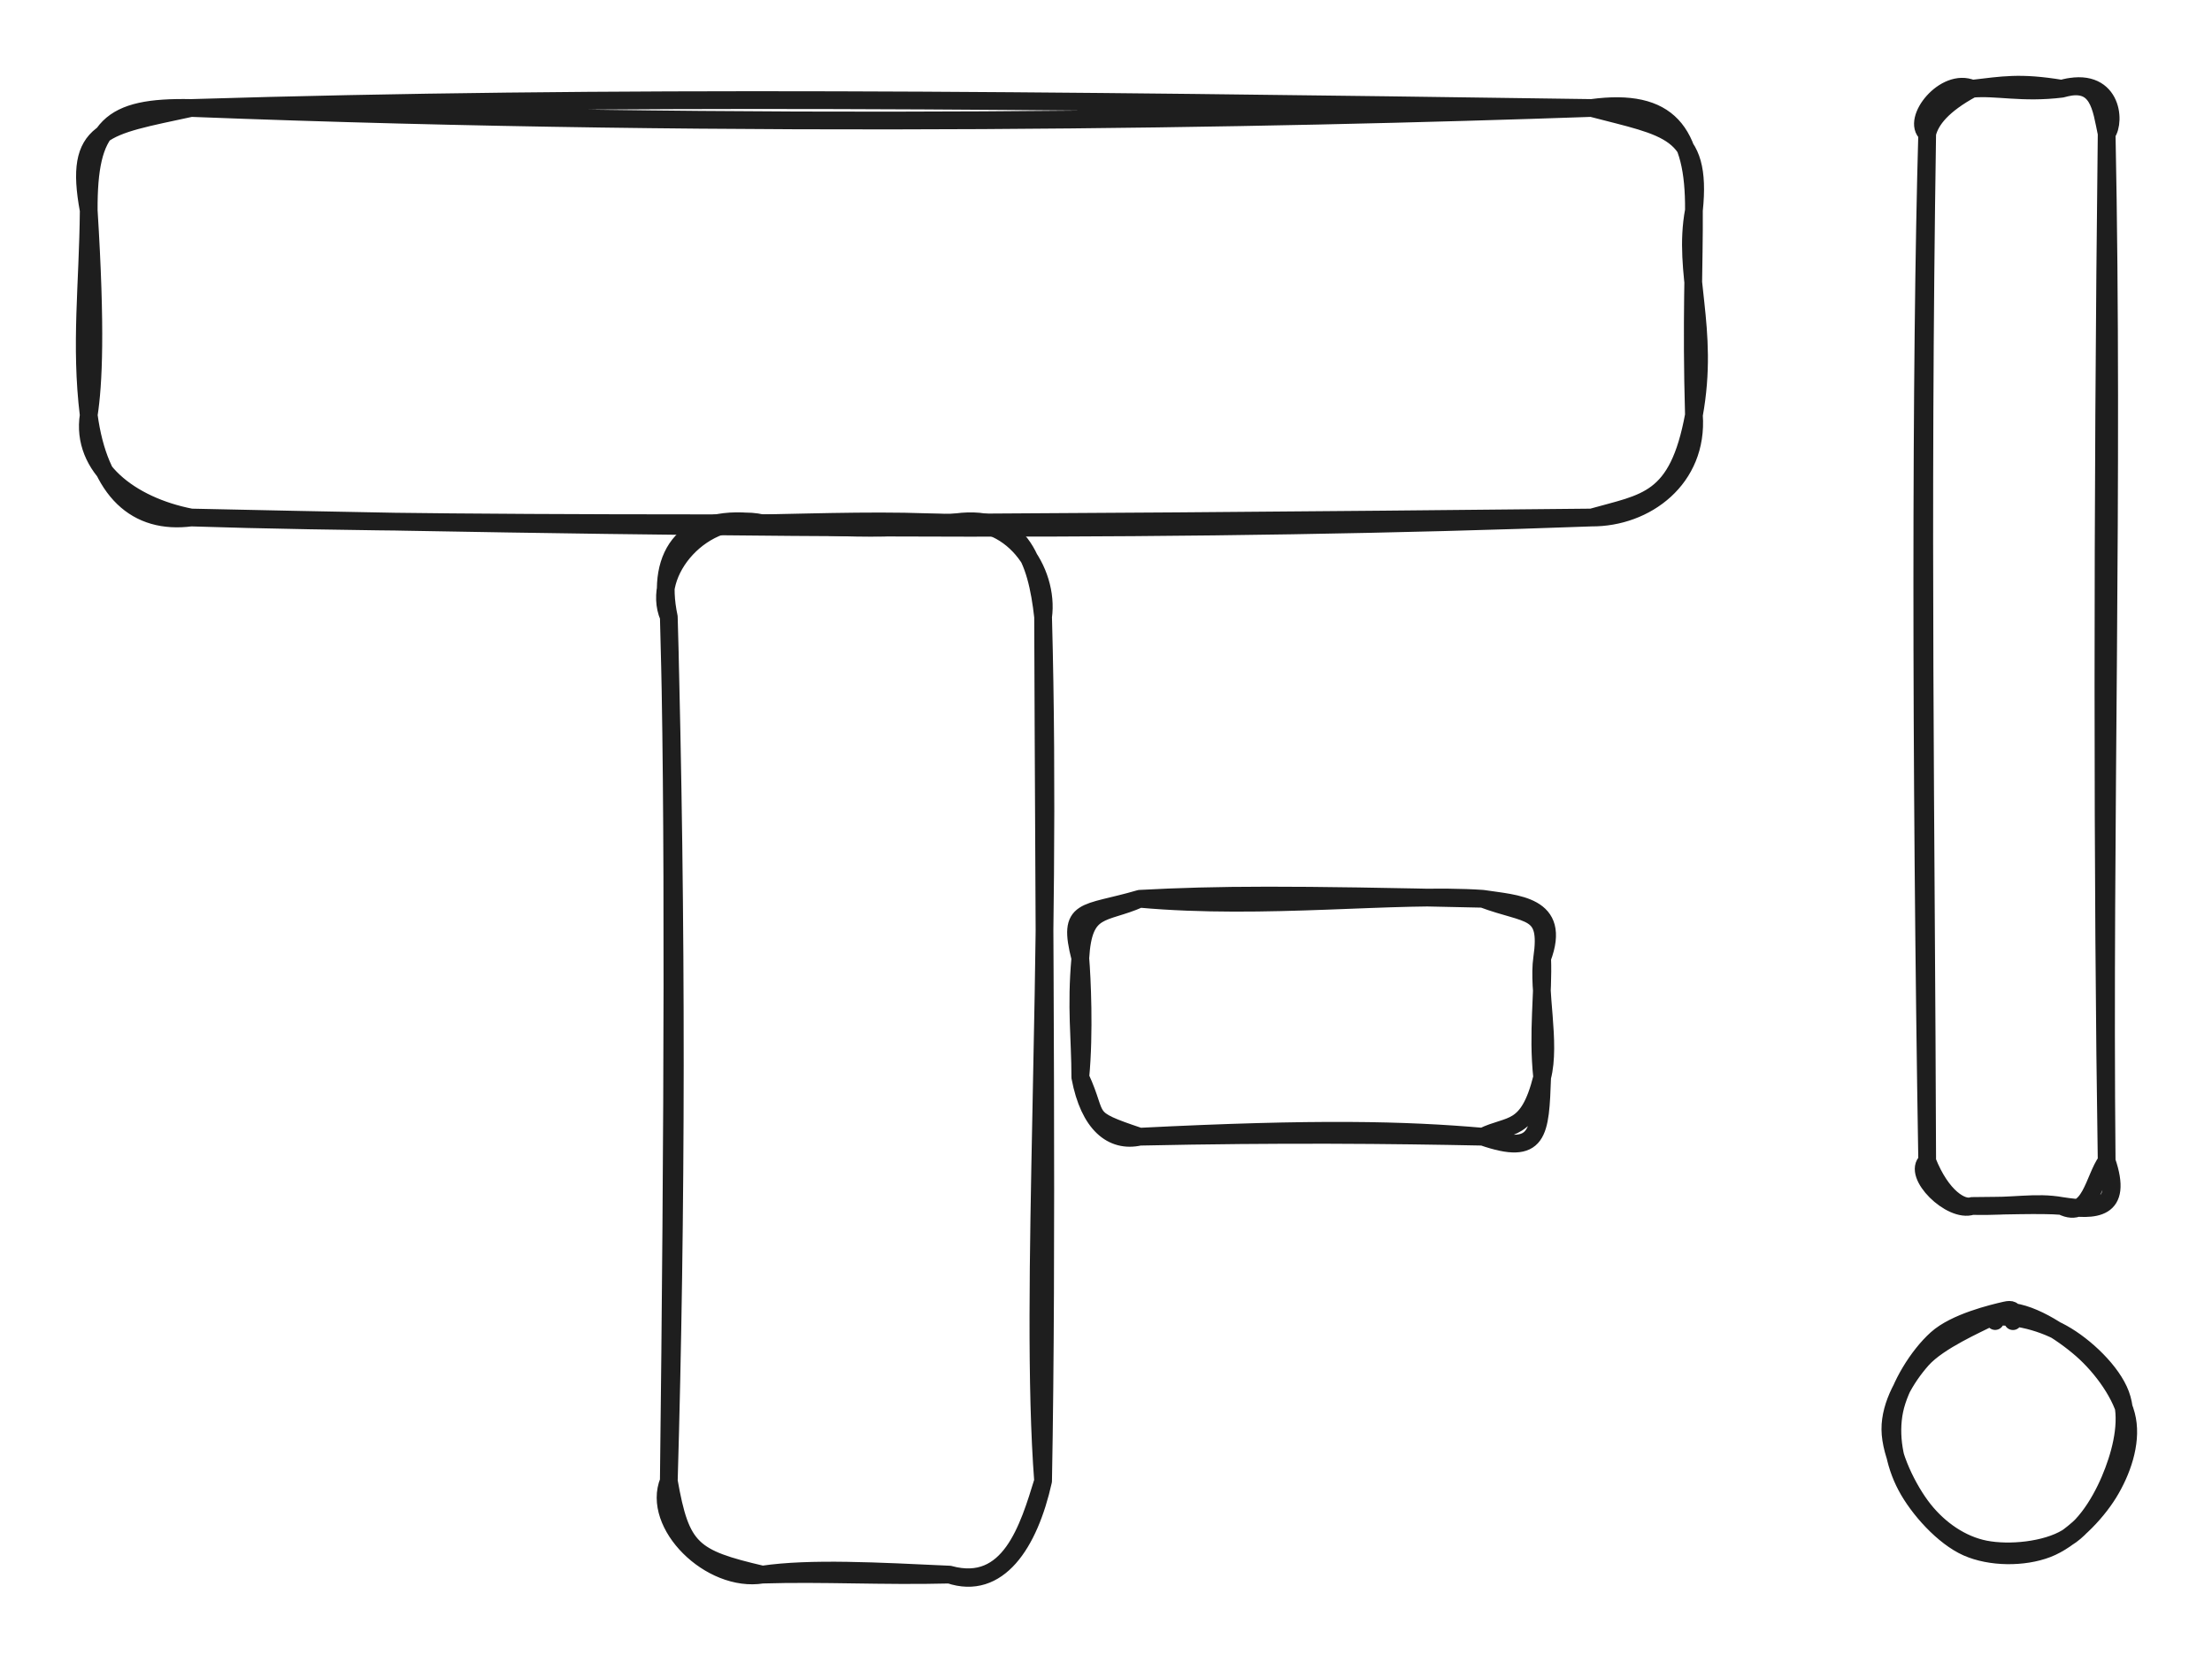 <svg version="1.1" xmlns="http://www.w3.org/2000/svg" viewBox="0 0 249.338 187.443" width="249.338" height="187.443" filter="invert(93%) hue-rotate(180deg)" class="excalidraw-svg"><!-- svg-source:excalidraw --><defs><style class="style-fonts">
      </style></defs><rect x="0" y="0" width="249.338" height="187.443" fill="#ffffff"></rect><g stroke-linecap="round" transform="translate(10 12.169) rotate(0 90.468 23.076)"><path d="M11.54 0 C74.41 2.44, 133.89 1.24, 169.4 0 M11.54 0 C58.71 -1.44, 105.81 -0.9, 169.4 0 M169.4 0 C178.07 -1.17, 181.01 2.62, 180.94 11.54 M169.4 0 C177.9 2.23, 181.9 2.41, 180.94 11.54 M180.94 11.54 C179.61 18.65, 182.75 24.7, 180.94 34.61 M180.94 11.54 C180.98 17.47, 180.63 23.85, 180.94 34.61 M180.94 34.61 C181.46 41.78, 175.51 46.19, 169.4 46.15 M180.94 34.61 C179.13 44.43, 175.46 44.43, 169.4 46.15 M169.4 46.15 C125.58 47.77, 78.42 47.62, 11.54 46.15 M169.4 46.15 C106.36 46.8, 43.7 47.2, 11.54 46.15 M11.54 46.15 C4.62 44.81, -0.92 40.46, 0 34.61 M11.54 46.15 C5.41 46.95, 1.16 43.26, 0 34.61 M0 34.61 C0.54 31.12, 0.84 24.98, 0 11.54 M0 34.61 C-0.97 26.68, -0.07 19.85, 0 11.54 M0 11.54 C-0.04 2.11, 2.32 -0.18, 11.54 0 M0 11.54 C-1.72 2.28, 1.73 2.13, 11.54 0" stroke="#1e1e1e" stroke-width="2" fill="none"></path></g><g stroke-linecap="round" transform="translate(75.388 58.971) rotate(0 21.096 59.236)"><path d="M10.55 0 C15.72 -0.05, 20.16 1.16, 31.64 0 M10.55 0 C16.96 -0.12, 25.29 -0.41, 31.64 0 M31.64 0 C38.75 -1.23, 42.9 5.46, 42.19 10.55 M31.64 0 C39.64 -1.44, 41.47 4.1, 42.19 10.55 M42.19 10.55 C43.27 50.21, 40.58 86.69, 42.19 107.92 M42.19 10.55 C42.31 46.85, 42.68 81.62, 42.19 107.92 M42.19 107.92 C40.61 115, 37.11 120.32, 31.64 118.47 M42.19 107.92 C40.56 113.23, 38.44 120.33, 31.64 118.47 M31.64 118.47 C24.06 118.66, 17.44 118.26, 10.55 118.47 M31.64 118.47 C23.61 118.1, 15.94 117.67, 10.55 118.47 M10.55 118.47 C2.6 116.62, 1.36 115.65, 0 107.92 M10.55 118.47 C4.67 119.43, -2.01 112.79, 0 107.92 M0 107.92 C0.47 69.39, 0.62 30.39, 0 10.55 M0 107.92 C0.87 77.99, 0.94 45.43, 0 10.55 M0 10.55 C-1.53 3.33, 2.02 -1.36, 10.55 0 M0 10.55 C-2.11 5.65, 3.85 -1.52, 10.55 0" stroke="#1e1e1e" stroke-width="2" fill="none"></path></g><g stroke-linecap="round" transform="translate(121.773 101.284) rotate(0 26.032 13.405)"><path d="M6.7 0 C20.82 1.28, 35.67 -0.67, 45.36 0 M6.7 0 C15.55 -0.47, 23.46 -0.5, 45.36 0 M45.36 0 C50.54 1.94, 52.9 0.98, 52.06 6.7 M45.36 0 C49.11 0.58, 54.35 0.64, 52.06 6.7 M52.06 6.7 C51.55 10.22, 53.07 16.28, 52.06 20.11 M52.06 6.7 C52.22 10.67, 51.52 15, 52.06 20.11 M52.06 20.11 C50.49 26.42, 48.41 25.31, 45.36 26.81 M52.06 20.11 C51.83 26.43, 51.74 29.02, 45.36 26.81 M45.36 26.81 C35.13 26.6, 22.61 26.47, 6.7 26.81 M45.36 26.81 C36.63 26.05, 26.67 25.8, 6.7 26.81 M6.7 26.81 C3.59 27.51, 1 25.41, 0 20.11 M6.7 26.81 C0.22 24.64, 2.24 24.94, 0 20.11 M0 20.11 C0.48 15.07, 0.18 8.86, 0 6.7 M0 20.11 C0 15.66, -0.5 12.31, 0 6.7 M0 6.7 C-1.49 0.87, 0.4 1.85, 6.7 0 M0 6.7 C0.34 0.71, 2.6 1.83, 6.7 0" stroke="#1e1e1e" stroke-width="2" fill="none"></path></g><g stroke-linecap="round" transform="translate(217.234 10) rotate(0 10.116 62.951)"><path d="M5.06 0 C8.52 -0.39, 10.37 -0.79, 15.17 0 M5.06 0 C7.81 -0.25, 10.7 0.55, 15.17 0 M15.17 0 C19.38 -1.25, 19.61 2.19, 20.23 5.06 M15.17 0 C20.84 -1.59, 21.28 3.7, 20.23 5.06 M20.23 5.06 C21.02 44.66, 19.87 83.11, 20.23 120.84 M20.23 5.06 C19.74 47.17, 19.75 90.16, 20.23 120.84 M20.23 120.84 C18.82 122.72, 18.34 127.52, 15.17 125.9 M20.23 120.84 C22.15 126.42, 18.9 126.48, 15.17 125.9 M15.17 125.9 C12.89 125.7, 8.3 125.9, 5.06 125.9 M15.17 125.9 C12.14 125.37, 9.92 126.01, 5.06 125.9 M5.06 125.9 C2.69 126.73, -1.75 122.33, 0 120.84 M5.06 125.9 C3.93 126.27, 1.62 124.93, 0 120.84 M0 120.84 C-0.12 83.12, -0.68 49.16, 0 5.06 M0 120.84 C-0.74 75.87, -0.73 30.4, 0 5.06 M0 5.06 C-1.84 3.54, 1.98 -1.33, 5.06 0 M0 5.06 C0.37 3.52, 1.74 1.8, 5.06 0" stroke="#1e1e1e" stroke-width="2" fill="none"></path></g><g stroke-linecap="round" transform="translate(213.314 148.359) rotate(0 13.012 13.1)"><path d="M10.41 0.23 C12.96 -0.42, 16.62 0.48, 19.17 1.91 C21.72 3.33, 24.75 6.2, 25.71 8.78 C26.67 11.36, 25.95 14.69, 24.94 17.38 C23.94 20.07, 22.1 23.44, 19.69 24.92 C17.27 26.39, 13.15 26.77, 10.45 26.24 C7.76 25.71, 5.3 24, 3.51 21.75 C1.73 19.5, -0.21 15.55, -0.23 12.73 C-0.26 9.91, 1.47 6.94, 3.34 4.83 C5.22 2.73, 9.64 0.83, 11.01 0.11 C12.38 -0.61, 11.58 0.35, 11.58 0.51 M12.55 -0.56 C15.29 -0.73, 19.03 1.69, 21.35 3.71 C23.67 5.74, 25.96 8.92, 26.46 11.61 C26.96 14.31, 25.86 17.47, 24.36 19.9 C22.86 22.32, 20.11 25.15, 17.45 26.17 C14.79 27.19, 11.05 27.17, 8.41 26 C5.76 24.82, 2.93 21.68, 1.57 19.11 C0.2 16.54, -0.35 13.35, 0.22 10.58 C0.79 7.82, 2.9 4.4, 4.99 2.52 C7.08 0.64, 11.3 -0.36, 12.74 -0.69 C14.17 -1.03, 13.47 0.14, 13.59 0.52" stroke="#1e1e1e" stroke-width="2" fill="none"></path></g></svg>
